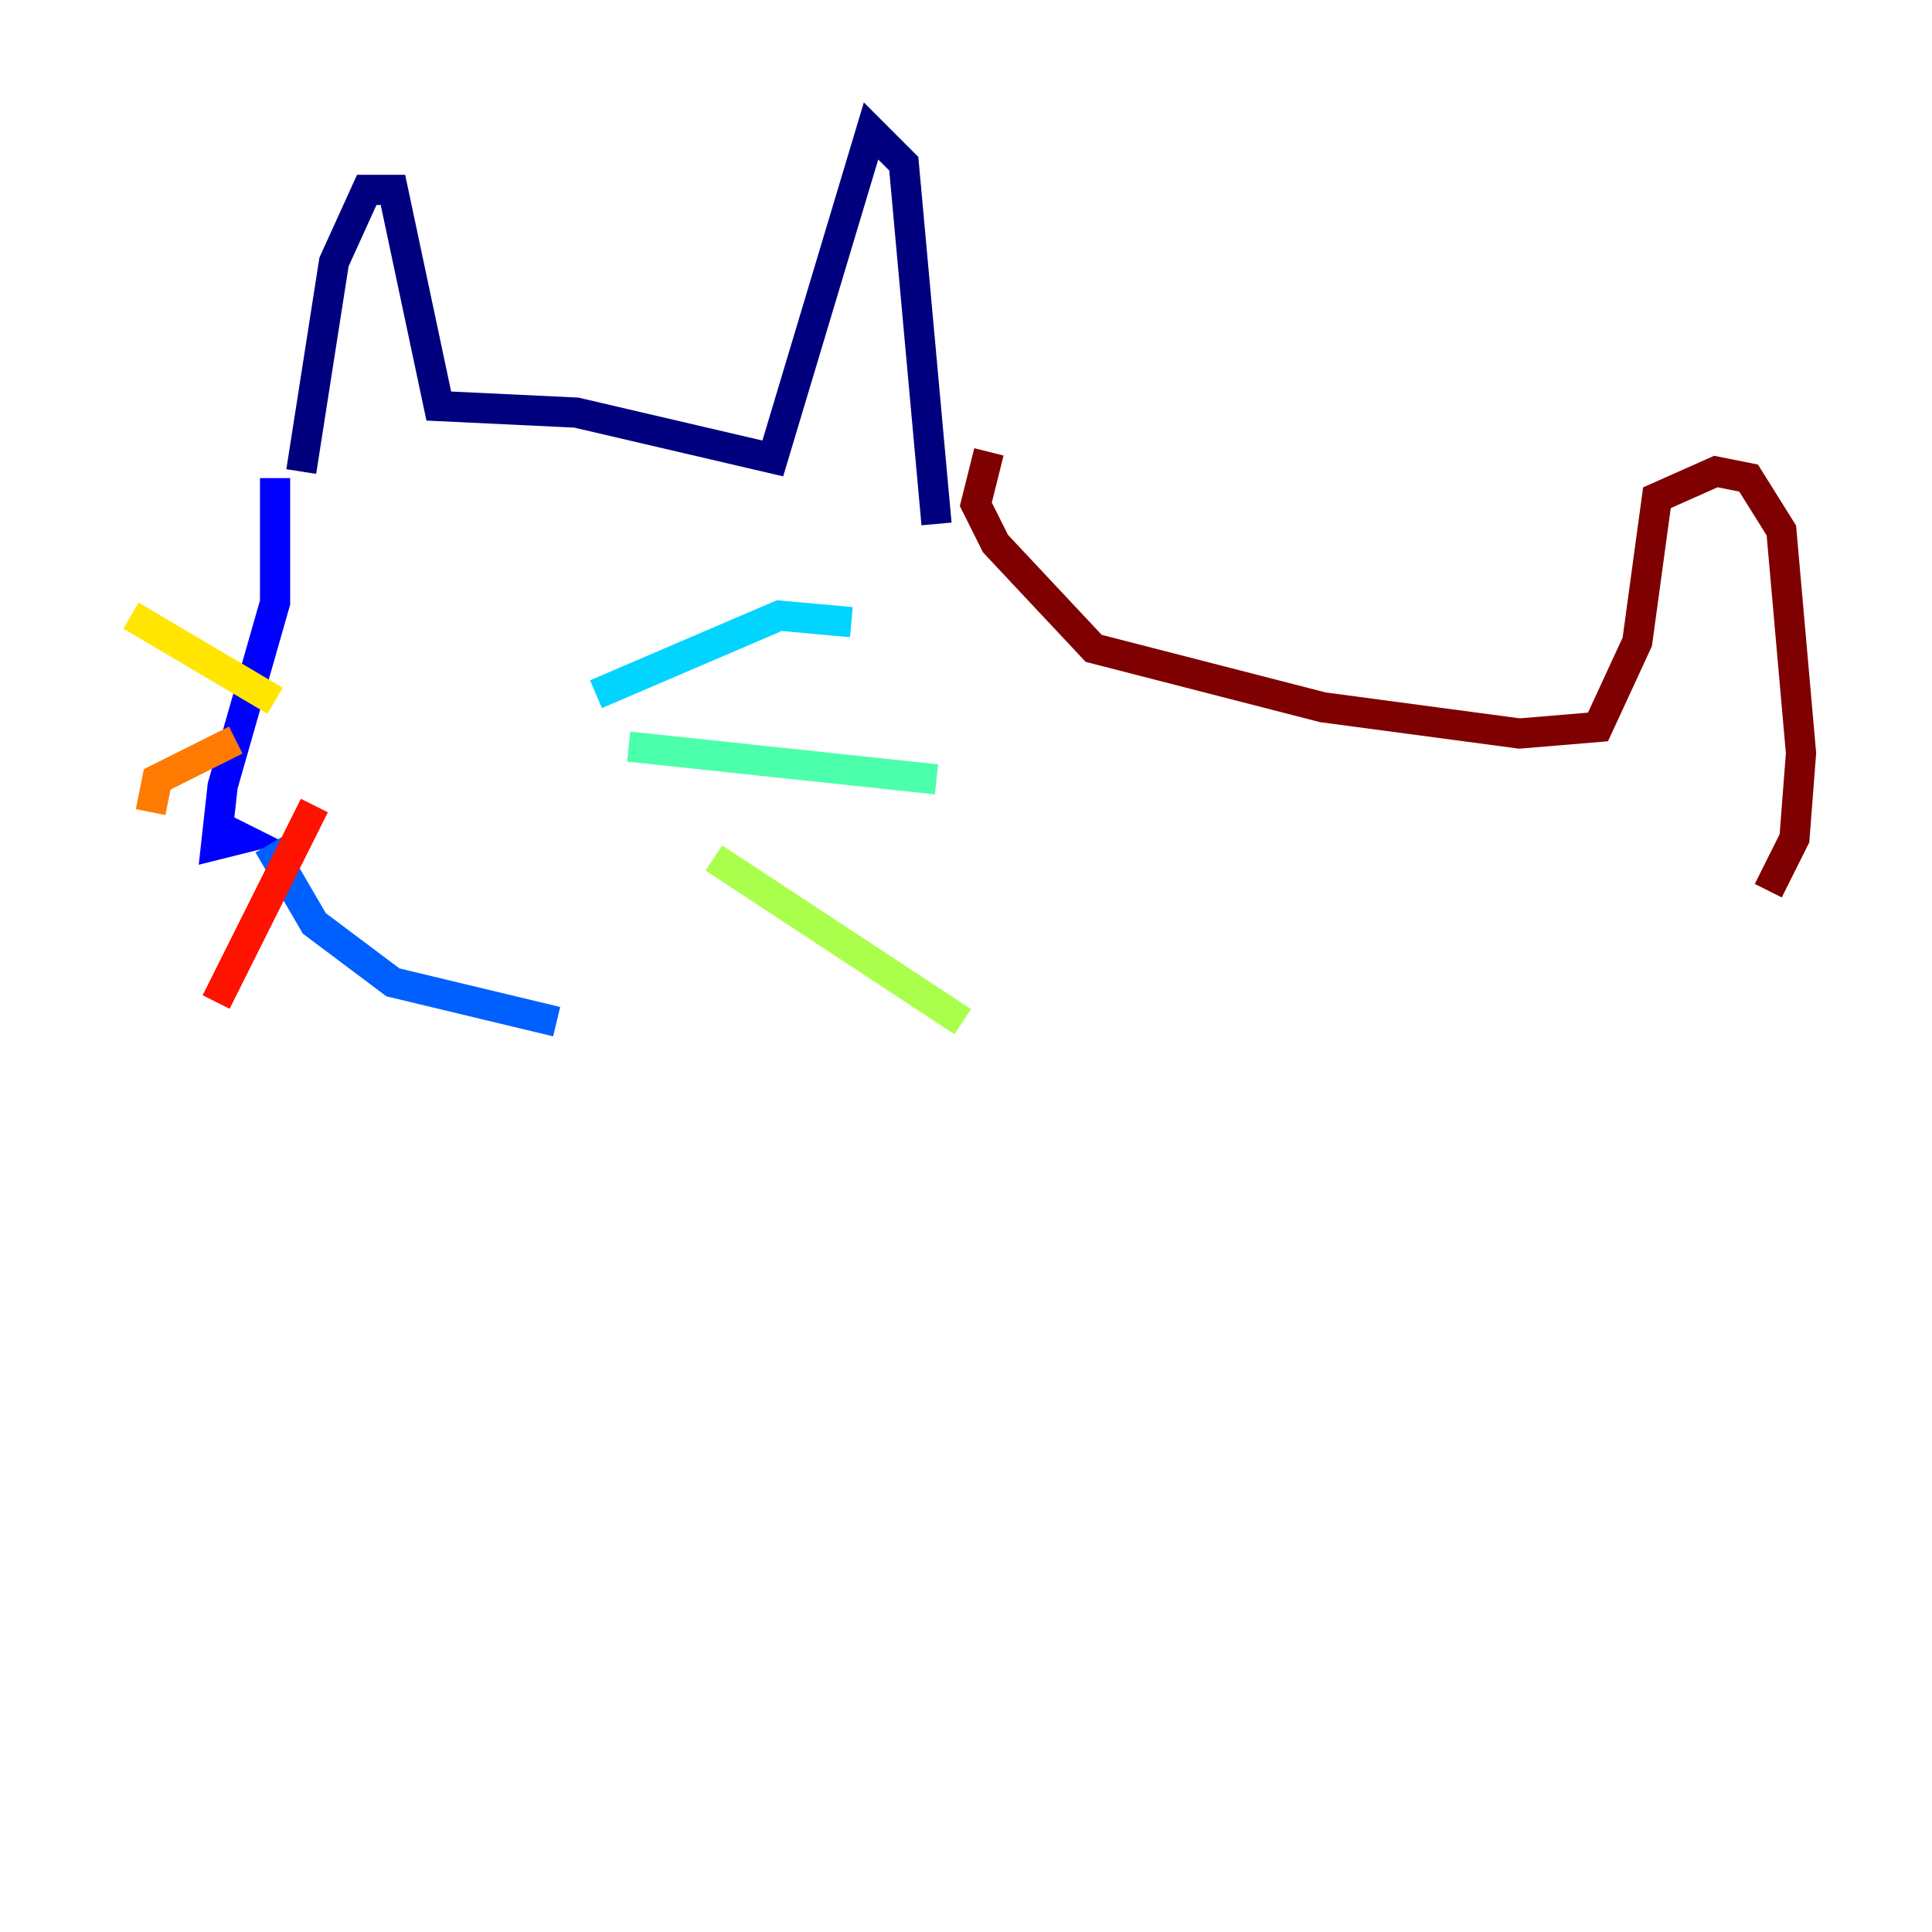 <?xml version="1.0" encoding="utf-8" ?>
<svg baseProfile="tiny" height="128" version="1.2" viewBox="0,0,128,128" width="128" xmlns="http://www.w3.org/2000/svg" xmlns:ev="http://www.w3.org/2001/xml-events" xmlns:xlink="http://www.w3.org/1999/xlink"><defs /><polyline fill="none" points="19.959,31.241 22.129,17.356 24.298,12.583 26.034,12.583 29.071,26.902 38.183,27.336 51.2,30.373 57.709,8.678 59.878,10.848 62.047,34.712" stroke="#00007f" stroke-width="2" /><polyline fill="none" points="18.224,31.675 18.224,39.919 14.752,52.068 14.319,55.973 16.054,55.539 14.319,54.671 15.62,55.539" stroke="#0000fe" stroke-width="2" /><polyline fill="none" points="17.79,55.973 20.827,61.18 26.034,65.085 36.881,67.688" stroke="#0060ff" stroke-width="2" /><polyline fill="none" points="39.485,45.993 51.634,40.786 56.407,41.22" stroke="#00d4ff" stroke-width="2" /><polyline fill="none" points="41.654,49.464 62.047,51.634" stroke="#4cffaa" stroke-width="2" /><polyline fill="none" points="47.295,56.841 63.783,67.688" stroke="#aaff4c" stroke-width="2" /><polyline fill="none" points="18.224,46.427 8.678,40.786" stroke="#ffe500" stroke-width="2" /><polyline fill="none" points="15.62,49.031 10.414,51.634 9.98,53.803" stroke="#ff7a00" stroke-width="2" /><polyline fill="none" points="20.827,53.37 14.319,66.386" stroke="#fe1200" stroke-width="2" /><polyline fill="none" points="65.519,29.939 64.651,33.41 65.953,36.014 72.461,42.956 87.647,46.861 100.664,48.597 105.871,48.163 108.475,42.522 109.776,32.976 113.681,31.241 115.851,31.675 118.02,35.146 119.322,49.898 118.888,55.539 117.153,59.01" stroke="#7f0000" stroke-width="2" /></svg>